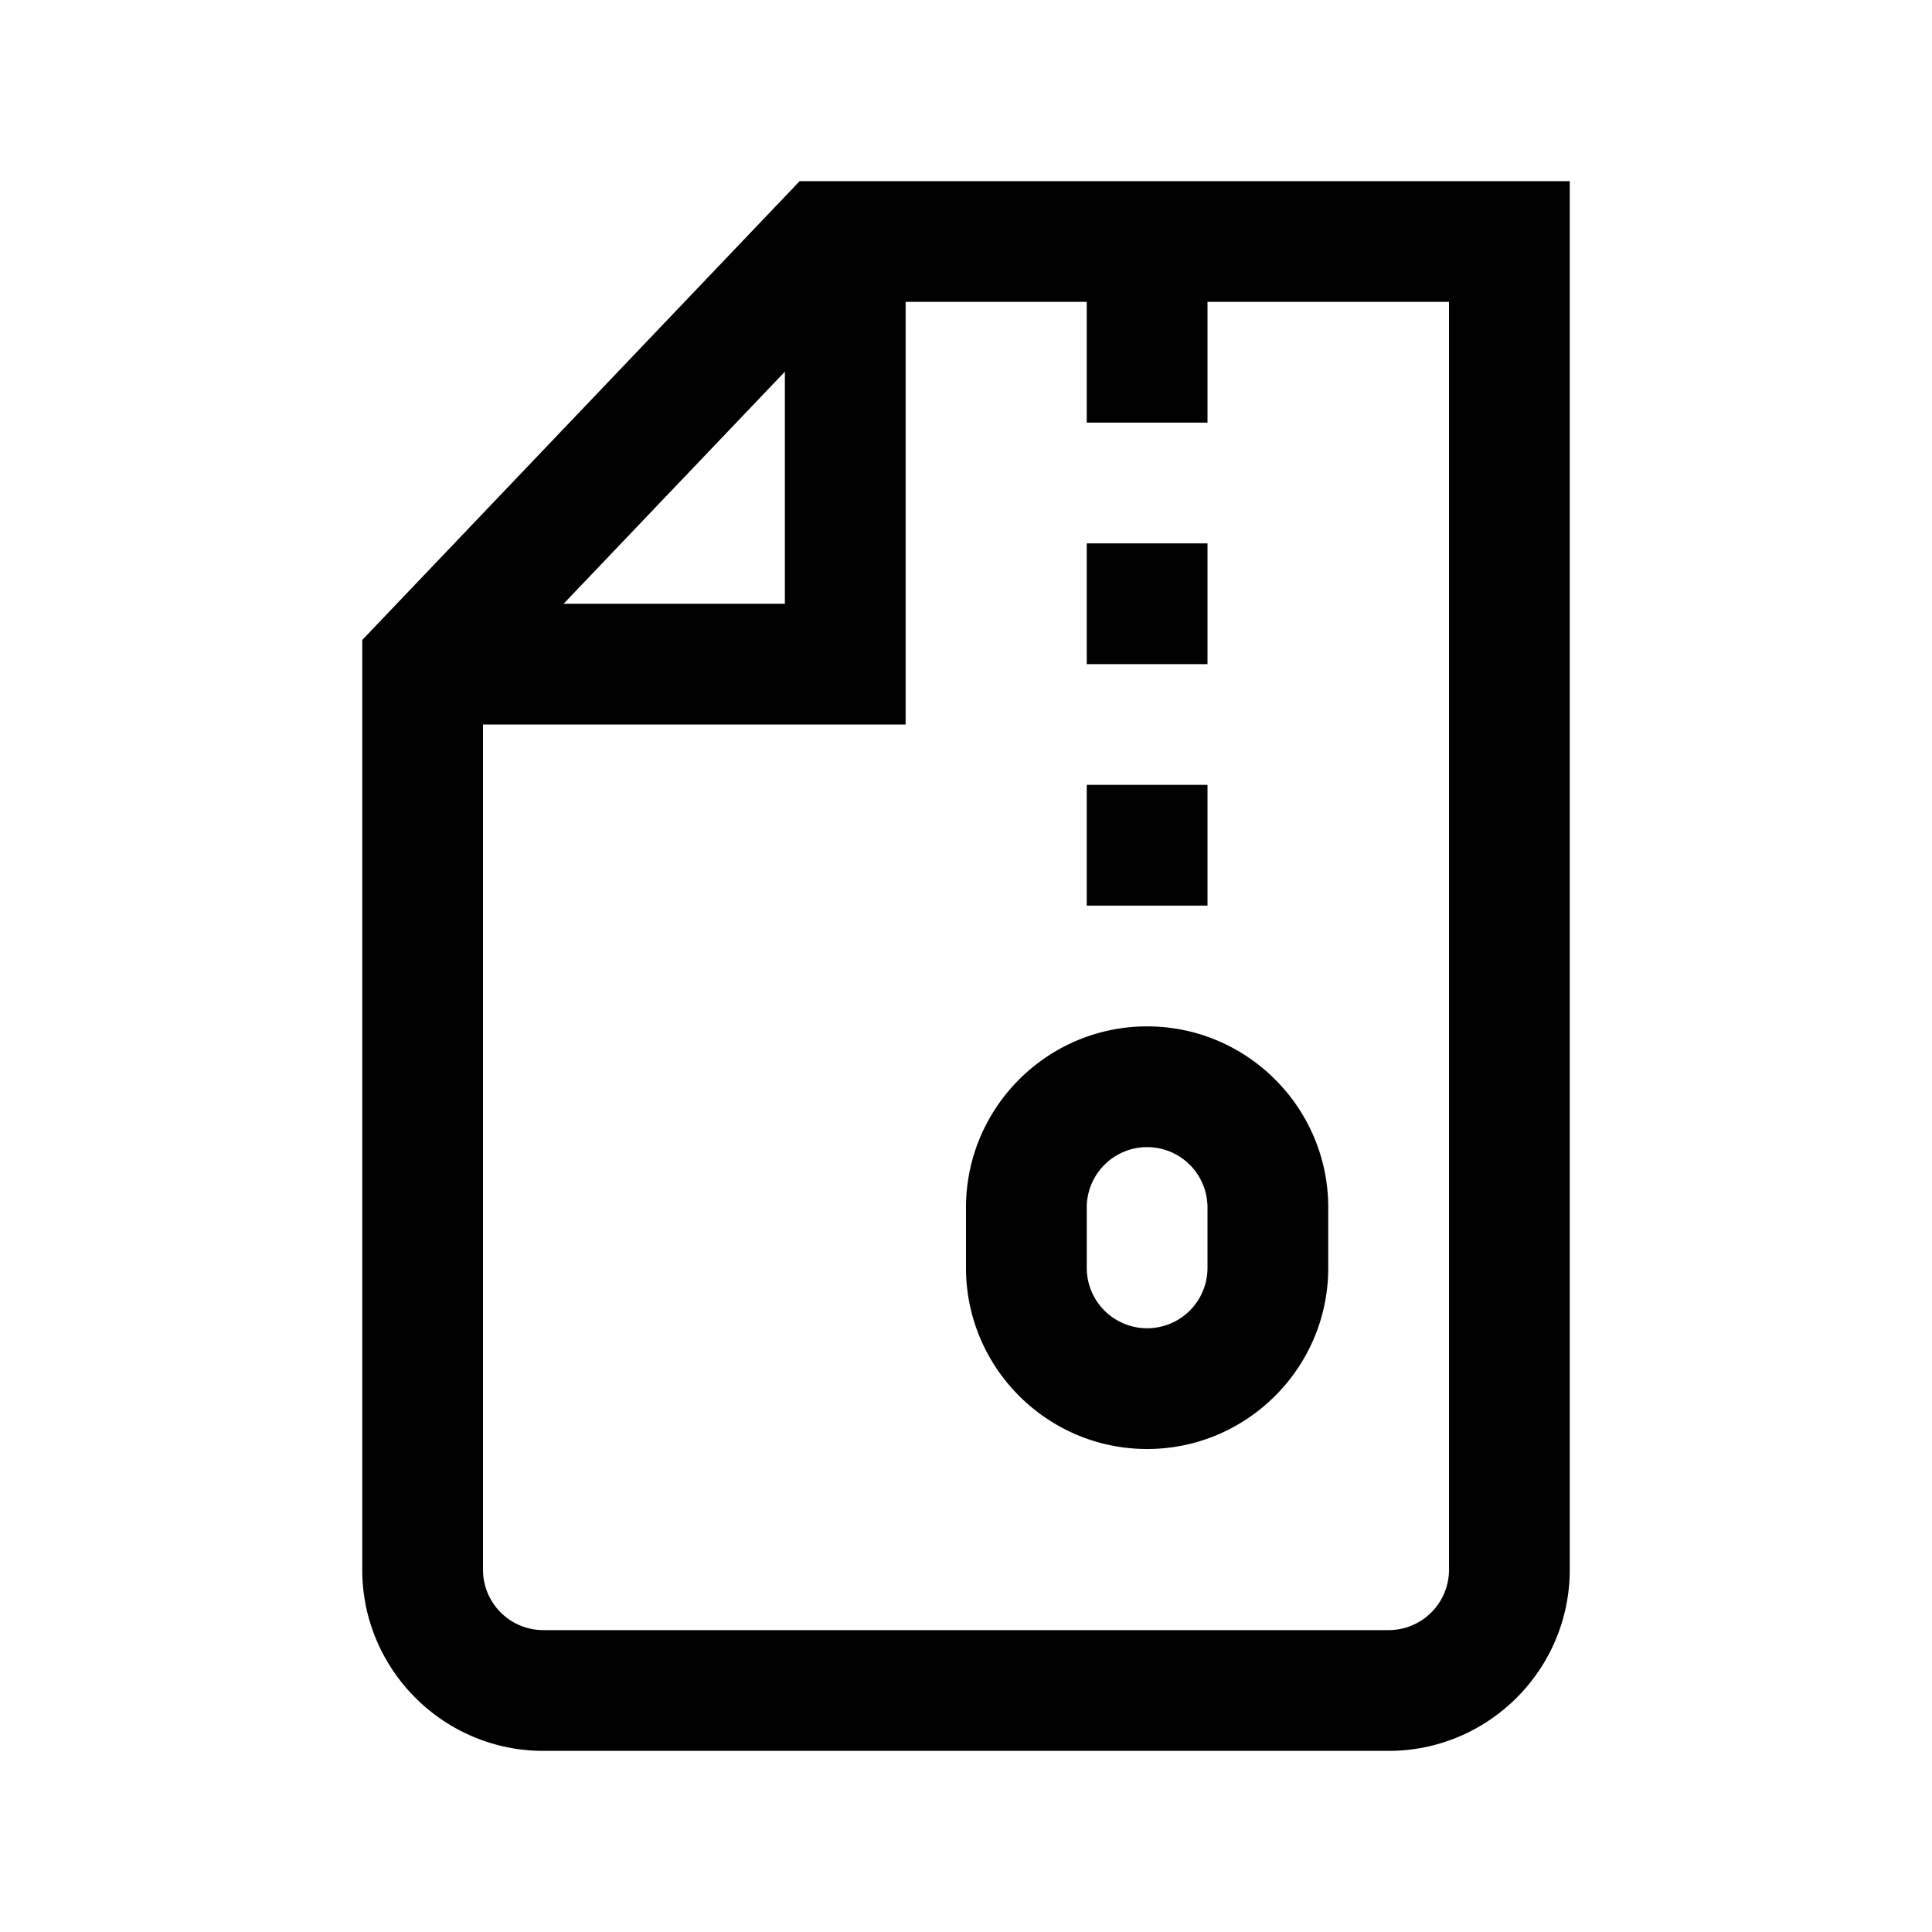<svg xmlns="http://www.w3.org/2000/svg" viewBox="0 0 32 32" xml:space="preserve" enable-background="new 0 0 32 32">
    <path d="M13.245 3 6 10.6V26c0 1.654 1.346 3 3 3h14c1.654 0 3-1.346 3-3V3H13.245zM13 6.156V10H9.335L13 6.156zM24 26a1 1 0 0 1-1 1H9a1 1 0 0 1-1-1V12h7V5h3v2h2V5h4v21z"/>
    <path d="M18 9h2v2h-2zM18 13h2v2h-2zM19 17c-1.654 0-3 1.346-3 3v1c0 1.654 1.346 3 3 3s3-1.346 3-3v-1c0-1.654-1.346-3-3-3zm1 4a1 1 0 0 1-2 0v-1a1 1 0 0 1 2 0v1z"/>
</svg>
